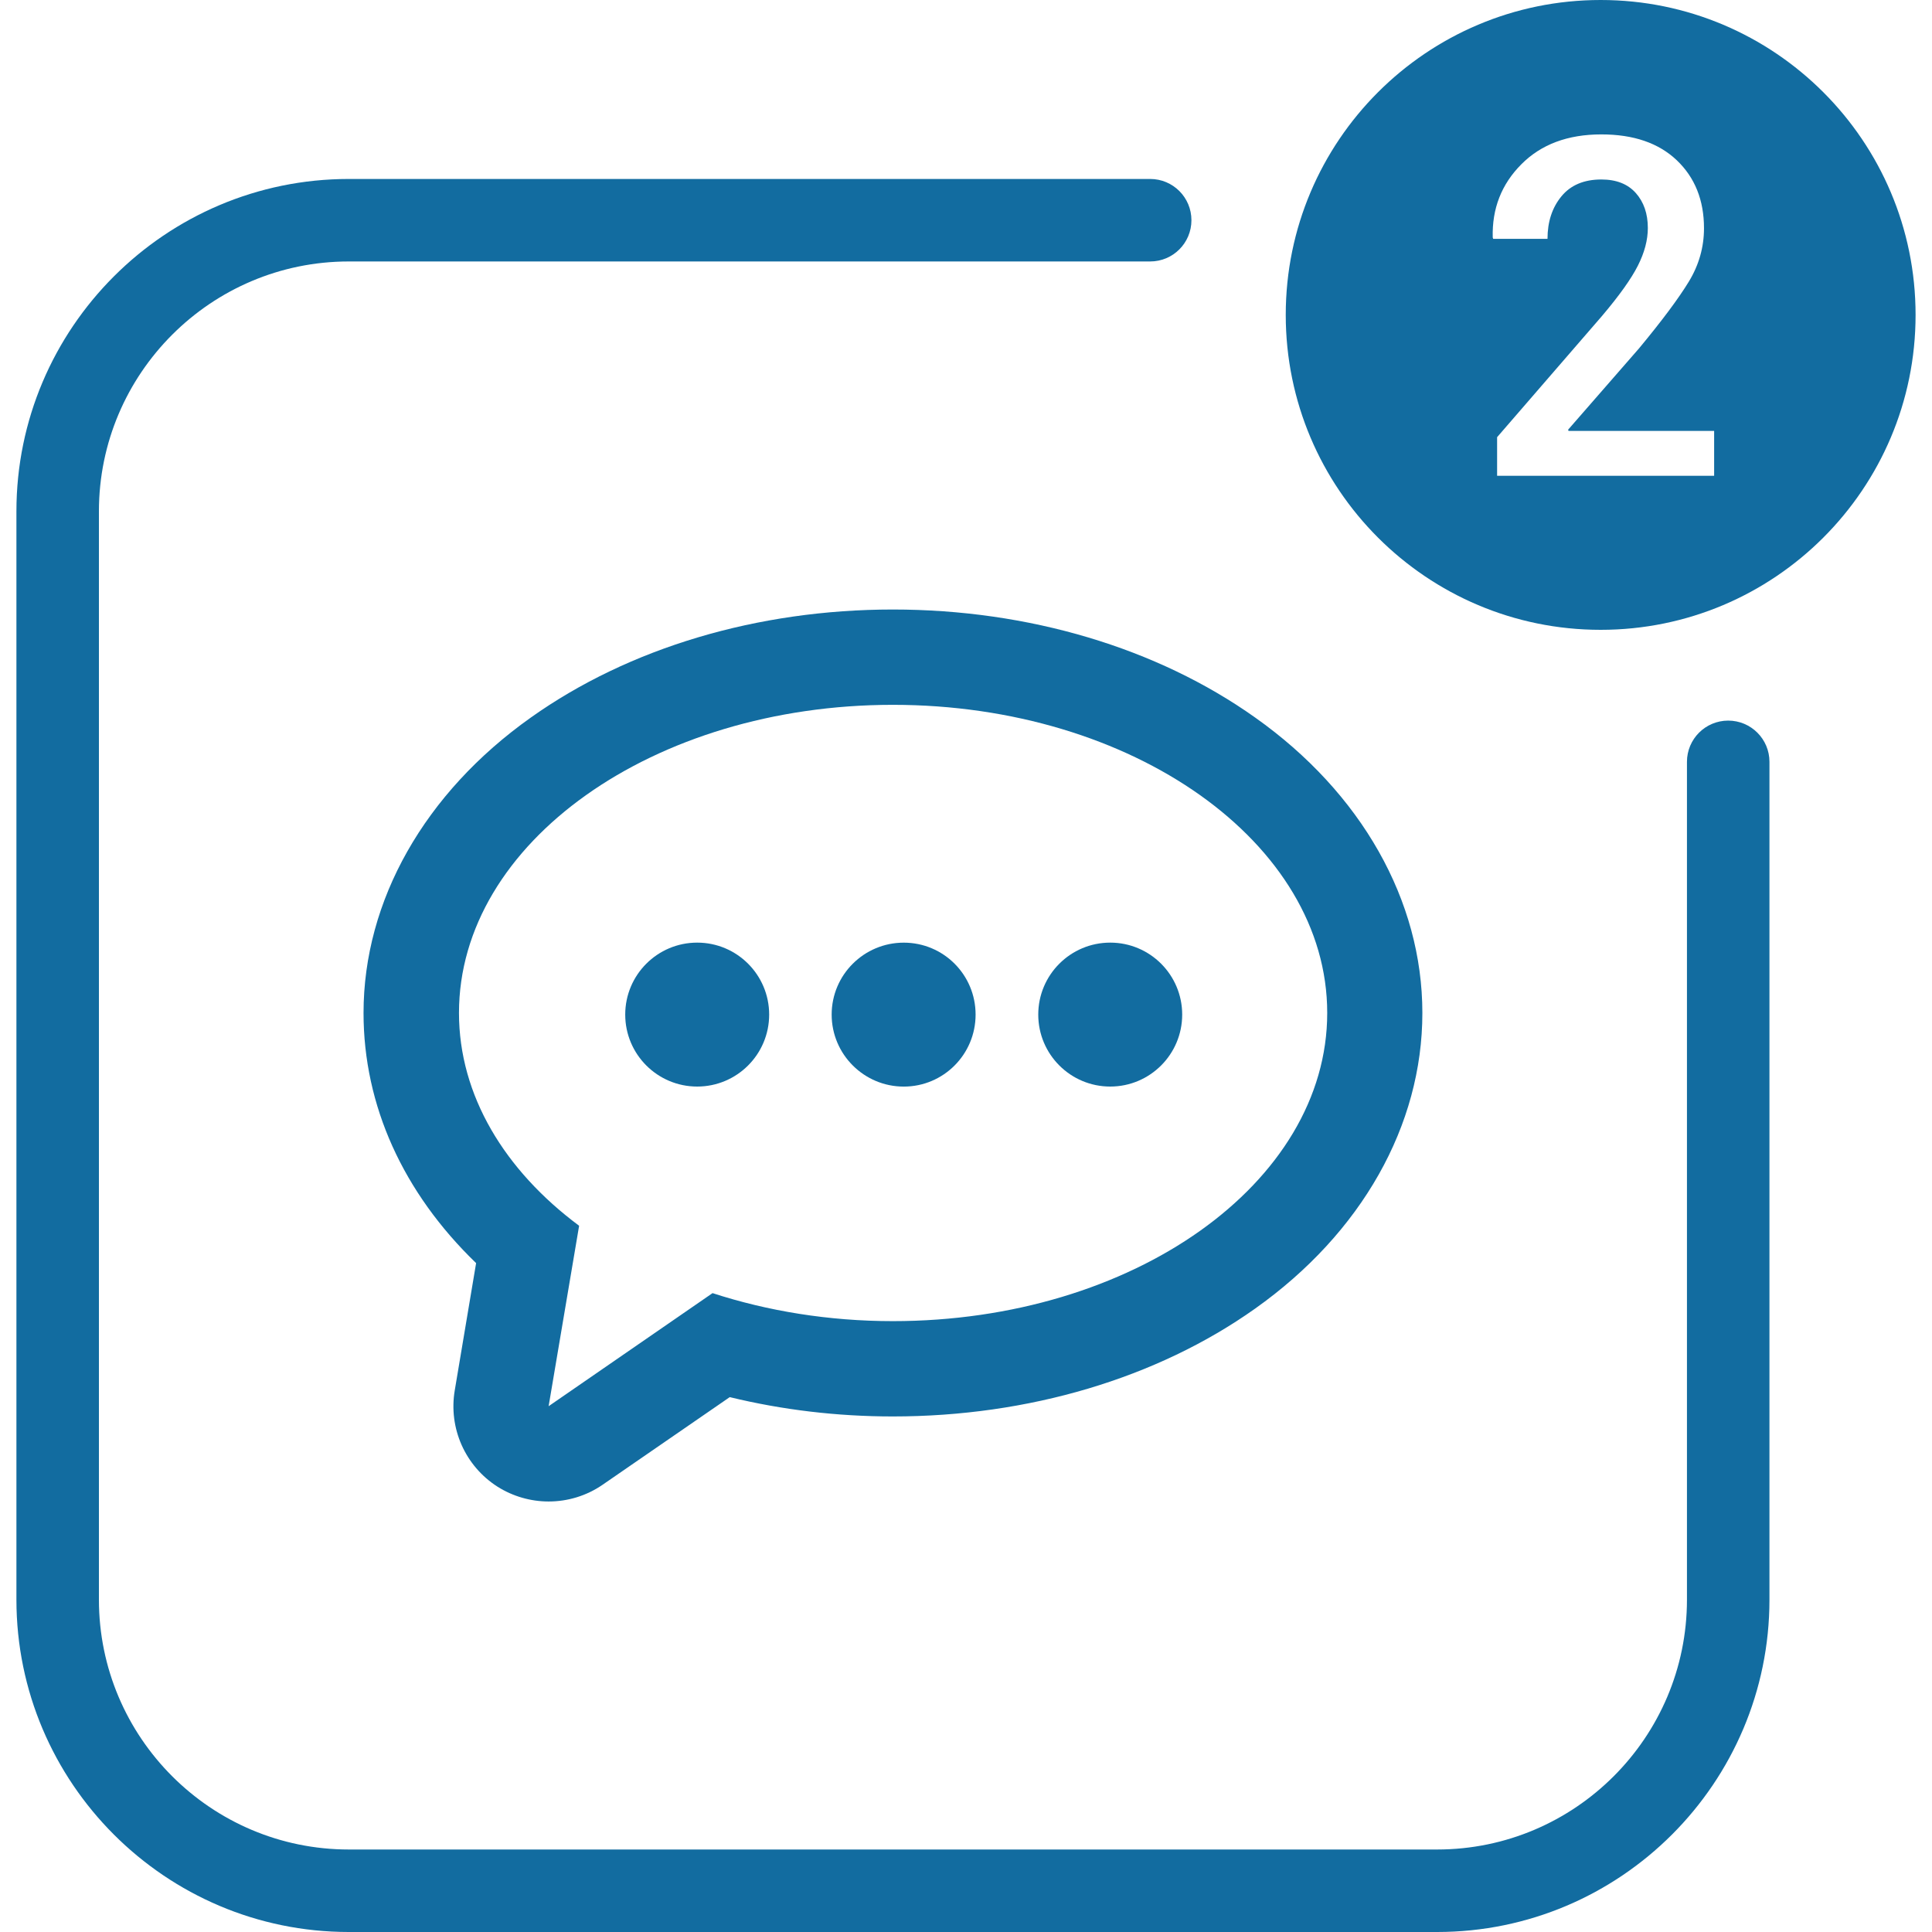<?xml version="1.0" encoding="utf-8"?>
<!-- Generator: Adobe Illustrator 16.0.0, SVG Export Plug-In . SVG Version: 6.00 Build 0)  -->
<!DOCTYPE svg PUBLIC "-//W3C//DTD SVG 1.1//EN" "http://www.w3.org/Graphics/SVG/1.1/DTD/svg11.dtd">
<svg version="1.1" id="Layer_1" xmlns="http://www.w3.org/2000/svg" xmlns:xlink="http://www.w3.org/1999/xlink" x="0px" y="0px"
	 width="60px" height="60px" viewBox="0 0 60 60" enable-background="new 0 0 60 60" xml:space="preserve">
<g>
	<g>
		<g>
			<path fill="#126CA0" d="M27.729,21.889c7.449,0,13.489,4.285,13.489,9.569c0,5.287-6.04,9.571-13.489,9.571
				c-1.997,0-3.894-0.315-5.6-0.87l-5.091,3.512l0.947-5.604c-2.312-1.72-3.731-4.047-3.731-6.609
				C14.254,26.174,20.29,21.889,27.729,21.889L27.729,21.889z M27.729,18.929c-4.206,0-8.197,1.191-11.242,3.354
				c-3.302,2.341-5.197,5.688-5.197,9.176c0,2.874,1.229,5.579,3.496,7.768l-0.663,3.951c-0.199,1.173,0.323,2.352,1.327,2.992
				c0.483,0.305,1.037,0.46,1.589,0.46c0.587,0,1.176-0.174,1.677-0.521l3.947-2.72c1.634,0.397,3.333,0.6,5.066,0.6
				c4.213,0,8.203-1.188,11.25-3.349c3.307-2.345,5.194-5.691,5.194-9.181c0-3.488-1.888-6.835-5.194-9.176
				C35.932,20.12,31.941,18.929,27.729,18.929L27.729,18.929z"/>
			<g>
				<circle fill="#126CA0" cx="21.652" cy="31.509" r="2.235"/>
				<path fill="#126CA0" d="M30.298,31.509c0-1.236-0.996-2.234-2.231-2.234c-1.234,0-2.239,0.998-2.239,2.234
					c0,1.234,1.005,2.236,2.239,2.236C29.302,33.745,30.298,32.743,30.298,31.509z"/>
				<circle fill="#126CA0" cx="34.479" cy="31.509" r="2.235"/>
			</g>
		</g>
		<g>
			<path fill="#126CA0" d="M44.631,60h-33.8C5.14,60,0.51,55.37,0.51,49.679v-33.8c0-5.691,4.63-10.321,10.321-10.321H35.72
				c0.708,0,1.281,0.573,1.281,1.281S36.428,8.12,35.72,8.12H10.831c-4.278,0-7.759,3.48-7.759,7.759v33.8
				c0,4.278,3.48,7.759,7.759,7.759h33.8c4.278,0,7.759-3.48,7.759-7.759v-26.02c0-0.707,0.573-1.28,1.281-1.28
				c0.707,0,1.281,0.573,1.281,1.28v26.02C54.952,55.37,50.322,60,44.631,60L44.631,60z"/>
		</g>
	</g>
	<g>
		<path fill="#126CA0" d="M49.71,0c-5.401,0-9.78,4.379-9.78,9.78s4.379,9.78,9.78,9.78s9.78-4.379,9.78-9.78S55.111,0,49.71,0z
			 M53.234,14.776h-6.74v-1.199l3.267-3.775c0.53-0.627,0.899-1.144,1.104-1.55c0.206-0.407,0.31-0.797,0.31-1.171
			c0-0.444-0.125-0.807-0.374-1.087c-0.248-0.279-0.604-0.42-1.069-0.42c-0.541,0-0.954,0.175-1.241,0.524
			c-0.287,0.349-0.432,0.789-0.432,1.32h-1.687l-0.014-0.043c-0.024-0.895,0.271-1.652,0.887-2.271
			c0.614-0.62,1.443-0.93,2.486-0.93c1,0,1.781,0.268,2.344,0.804c0.562,0.536,0.844,1.239,0.844,2.11
			c0,0.589-0.157,1.142-0.471,1.658s-0.829,1.208-1.547,2.074l-2.203,2.526l0.015,0.036h4.521V14.776z"/>
	</g>
</g>
</svg>

